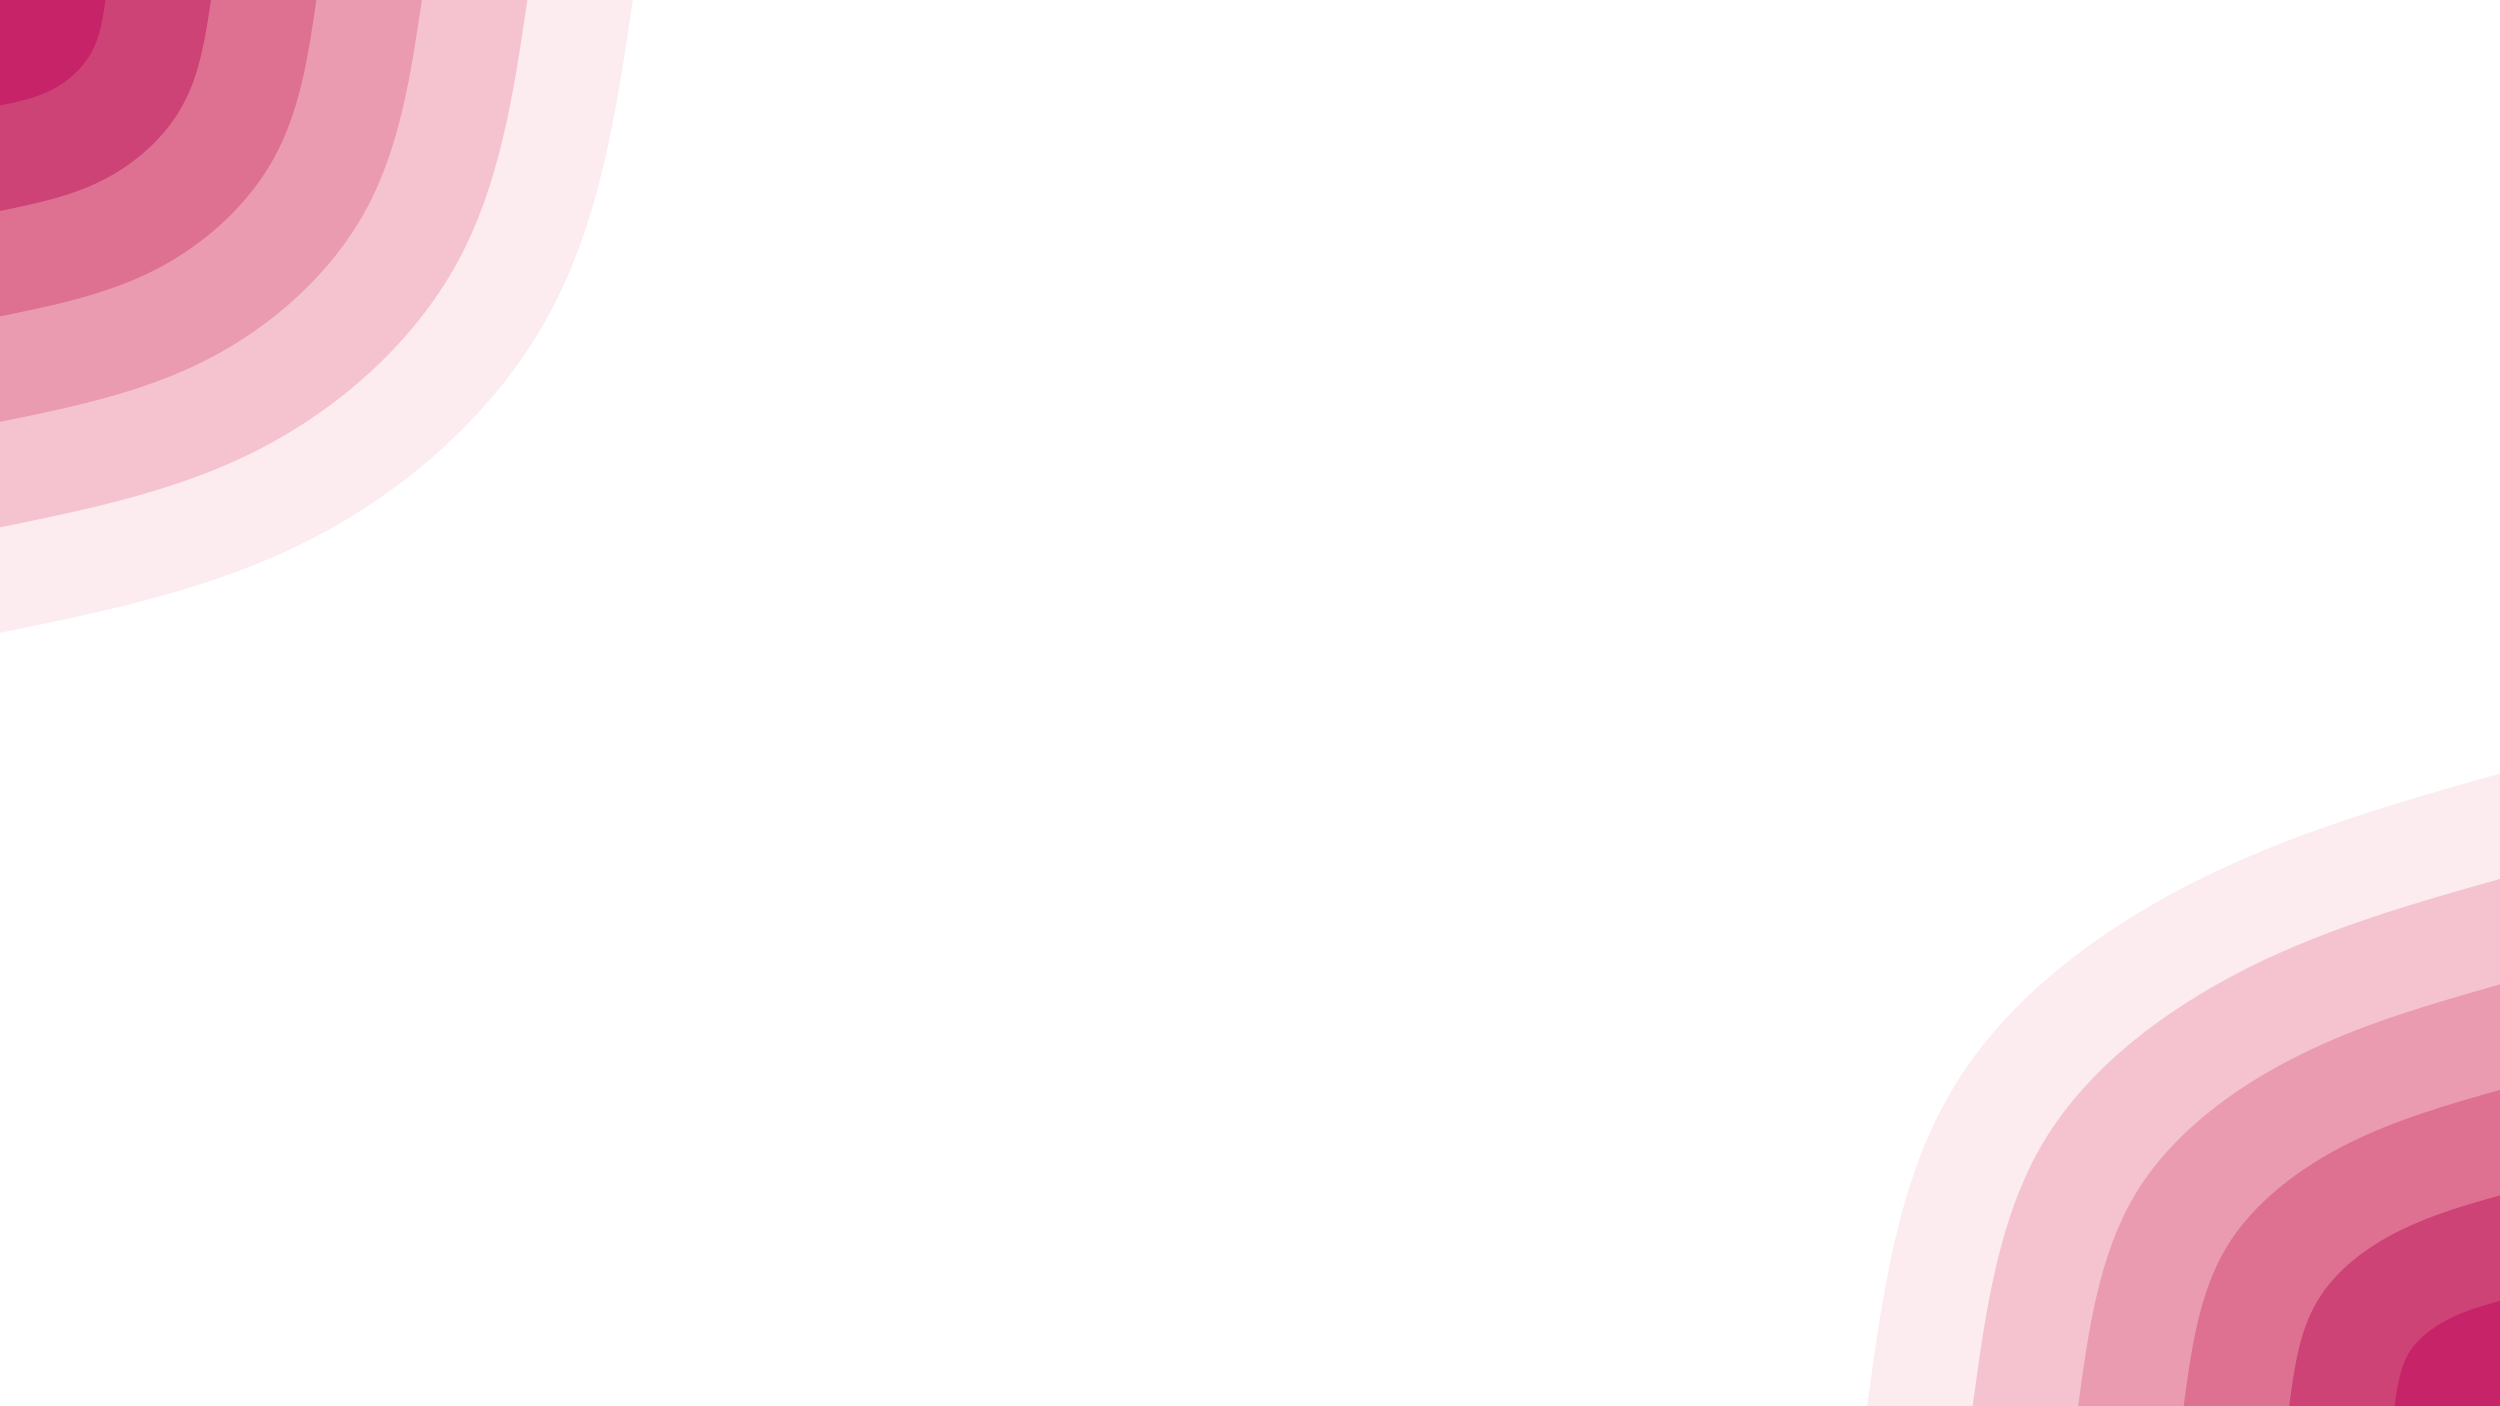 <svg id="visual" viewBox="0 0 960 540" width="960" height="540" xmlns="http://www.w3.org/2000/svg" xmlns:xlink="http://www.w3.org/1999/xlink" version="1.1"><rect x="0" y="0" width="960" height="540" fill="#fff"></rect><defs><linearGradient id="grad1_0" x1="43.8%" y1="100%" x2="100%" y2="0%"><stop offset="14.444%" stop-color="#c62368" stop-opacity="1"></stop><stop offset="85.556%" stop-color="#c62368" stop-opacity="1"></stop></linearGradient></defs><defs><linearGradient id="grad1_1" x1="43.8%" y1="100%" x2="100%" y2="0%"><stop offset="14.444%" stop-color="#c62368" stop-opacity="1"></stop><stop offset="85.556%" stop-color="#d65b84" stop-opacity="1"></stop></linearGradient></defs><defs><linearGradient id="grad1_2" x1="43.8%" y1="100%" x2="100%" y2="0%"><stop offset="14.444%" stop-color="#e486a1" stop-opacity="1"></stop><stop offset="85.556%" stop-color="#d65b84" stop-opacity="1"></stop></linearGradient></defs><defs><linearGradient id="grad1_3" x1="43.8%" y1="100%" x2="100%" y2="0%"><stop offset="14.444%" stop-color="#e486a1" stop-opacity="1"></stop><stop offset="85.556%" stop-color="#f0afc0" stop-opacity="1"></stop></linearGradient></defs><defs><linearGradient id="grad1_4" x1="43.8%" y1="100%" x2="100%" y2="0%"><stop offset="14.444%" stop-color="#f9d7df" stop-opacity="1"></stop><stop offset="85.556%" stop-color="#f0afc0" stop-opacity="1"></stop></linearGradient></defs><defs><linearGradient id="grad1_5" x1="43.8%" y1="100%" x2="100%" y2="0%"><stop offset="14.444%" stop-color="#f9d7df" stop-opacity="1"></stop><stop offset="85.556%" stop-color="#ffffff" stop-opacity="1"></stop></linearGradient></defs><defs><linearGradient id="grad2_0" x1="0%" y1="100%" x2="56.3%" y2="0%"><stop offset="14.444%" stop-color="#c62368" stop-opacity="1"></stop><stop offset="85.556%" stop-color="#c62368" stop-opacity="1"></stop></linearGradient></defs><defs><linearGradient id="grad2_1" x1="0%" y1="100%" x2="56.3%" y2="0%"><stop offset="14.444%" stop-color="#d65b84" stop-opacity="1"></stop><stop offset="85.556%" stop-color="#c62368" stop-opacity="1"></stop></linearGradient></defs><defs><linearGradient id="grad2_2" x1="0%" y1="100%" x2="56.3%" y2="0%"><stop offset="14.444%" stop-color="#d65b84" stop-opacity="1"></stop><stop offset="85.556%" stop-color="#e486a1" stop-opacity="1"></stop></linearGradient></defs><defs><linearGradient id="grad2_3" x1="0%" y1="100%" x2="56.3%" y2="0%"><stop offset="14.444%" stop-color="#f0afc0" stop-opacity="1"></stop><stop offset="85.556%" stop-color="#e486a1" stop-opacity="1"></stop></linearGradient></defs><defs><linearGradient id="grad2_4" x1="0%" y1="100%" x2="56.3%" y2="0%"><stop offset="14.444%" stop-color="#f0afc0" stop-opacity="1"></stop><stop offset="85.556%" stop-color="#f9d7df" stop-opacity="1"></stop></linearGradient></defs><defs><linearGradient id="grad2_5" x1="0%" y1="100%" x2="56.3%" y2="0%"><stop offset="14.444%" stop-color="#ffffff" stop-opacity="1"></stop><stop offset="85.556%" stop-color="#f9d7df" stop-opacity="1"></stop></linearGradient></defs><g transform="translate(960, 540)"><path d="M-243 0C-237.1 -43.3 -231.2 -86.6 -210.4 -121.5C-189.7 -156.4 -154.1 -182.9 -116.5 -201.8C-78.9 -220.6 -39.5 -231.8 0 -243L0 0Z" fill="#fcebef"></path><path d="M-202.5 0C-197.6 -36.1 -192.7 -72.2 -175.4 -101.3C-158.1 -130.3 -128.4 -152.4 -97.1 -168.2C-65.8 -183.9 -32.9 -193.2 0 -202.5L0 0Z" fill="#f5c3cf"></path><path d="M-162 0C-158.1 -28.9 -154.1 -57.7 -140.3 -81C-126.5 -104.3 -102.7 -122 -77.7 -134.5C-52.6 -147.1 -26.3 -154.5 0 -162L0 0Z" fill="#ea9bb0"></path><path d="M-121.5 0C-118.6 -21.6 -115.6 -43.3 -105.2 -60.8C-94.8 -78.2 -77 -91.5 -58.3 -100.9C-39.5 -110.3 -19.7 -115.9 0 -121.5L0 0Z" fill="#de7192"></path><path d="M-81 0C-79 -14.4 -77.1 -28.9 -70.1 -40.5C-63.2 -52.1 -51.4 -61 -38.8 -67.3C-26.3 -73.5 -13.2 -77.3 0 -81L0 0Z" fill="#ce4376"></path><path d="M-40.5 0C-39.5 -7.2 -38.5 -14.4 -35.1 -20.3C-31.6 -26.1 -25.7 -30.5 -19.4 -33.6C-13.2 -36.8 -6.6 -38.6 0 -40.5L0 0Z" fill="#c62368"></path></g><g transform="translate(0, 0)"><path d="M243 0C236.7 42.6 230.4 85.2 210.4 121.5C190.5 157.8 156.9 187.8 119.5 207C82.1 226.2 41.1 234.6 0 243L0 0Z" fill="#fcebef"></path><path d="M202.5 0C197.3 35.5 192 71 175.4 101.2C158.7 131.5 130.7 156.5 99.6 172.5C68.5 188.5 34.2 195.5 0 202.5L0 0Z" fill="#f5c3cf"></path><path d="M162 0C157.8 28.4 153.6 56.8 140.3 81C127 105.2 104.6 125.2 79.7 138C54.8 150.8 27.4 156.4 0 162L0 0Z" fill="#ea9bb0"></path><path d="M121.5 0C118.4 21.3 115.2 42.6 105.2 60.7C95.2 78.9 78.4 93.9 59.8 103.5C41.1 113.1 20.5 117.3 0 121.5L0 0Z" fill="#de7192"></path><path d="M81 0C78.9 14.2 76.8 28.4 70.1 40.5C63.5 52.6 52.3 62.6 39.8 69C27.4 75.4 13.7 78.2 0 81L0 0Z" fill="#ce4376"></path><path d="M40.5 0C39.5 7.1 38.4 14.2 35.1 20.2C31.7 26.3 26.1 31.3 19.9 34.5C13.7 37.7 6.8 39.1 0 40.5L0 0Z" fill="#c62368"></path></g></svg>